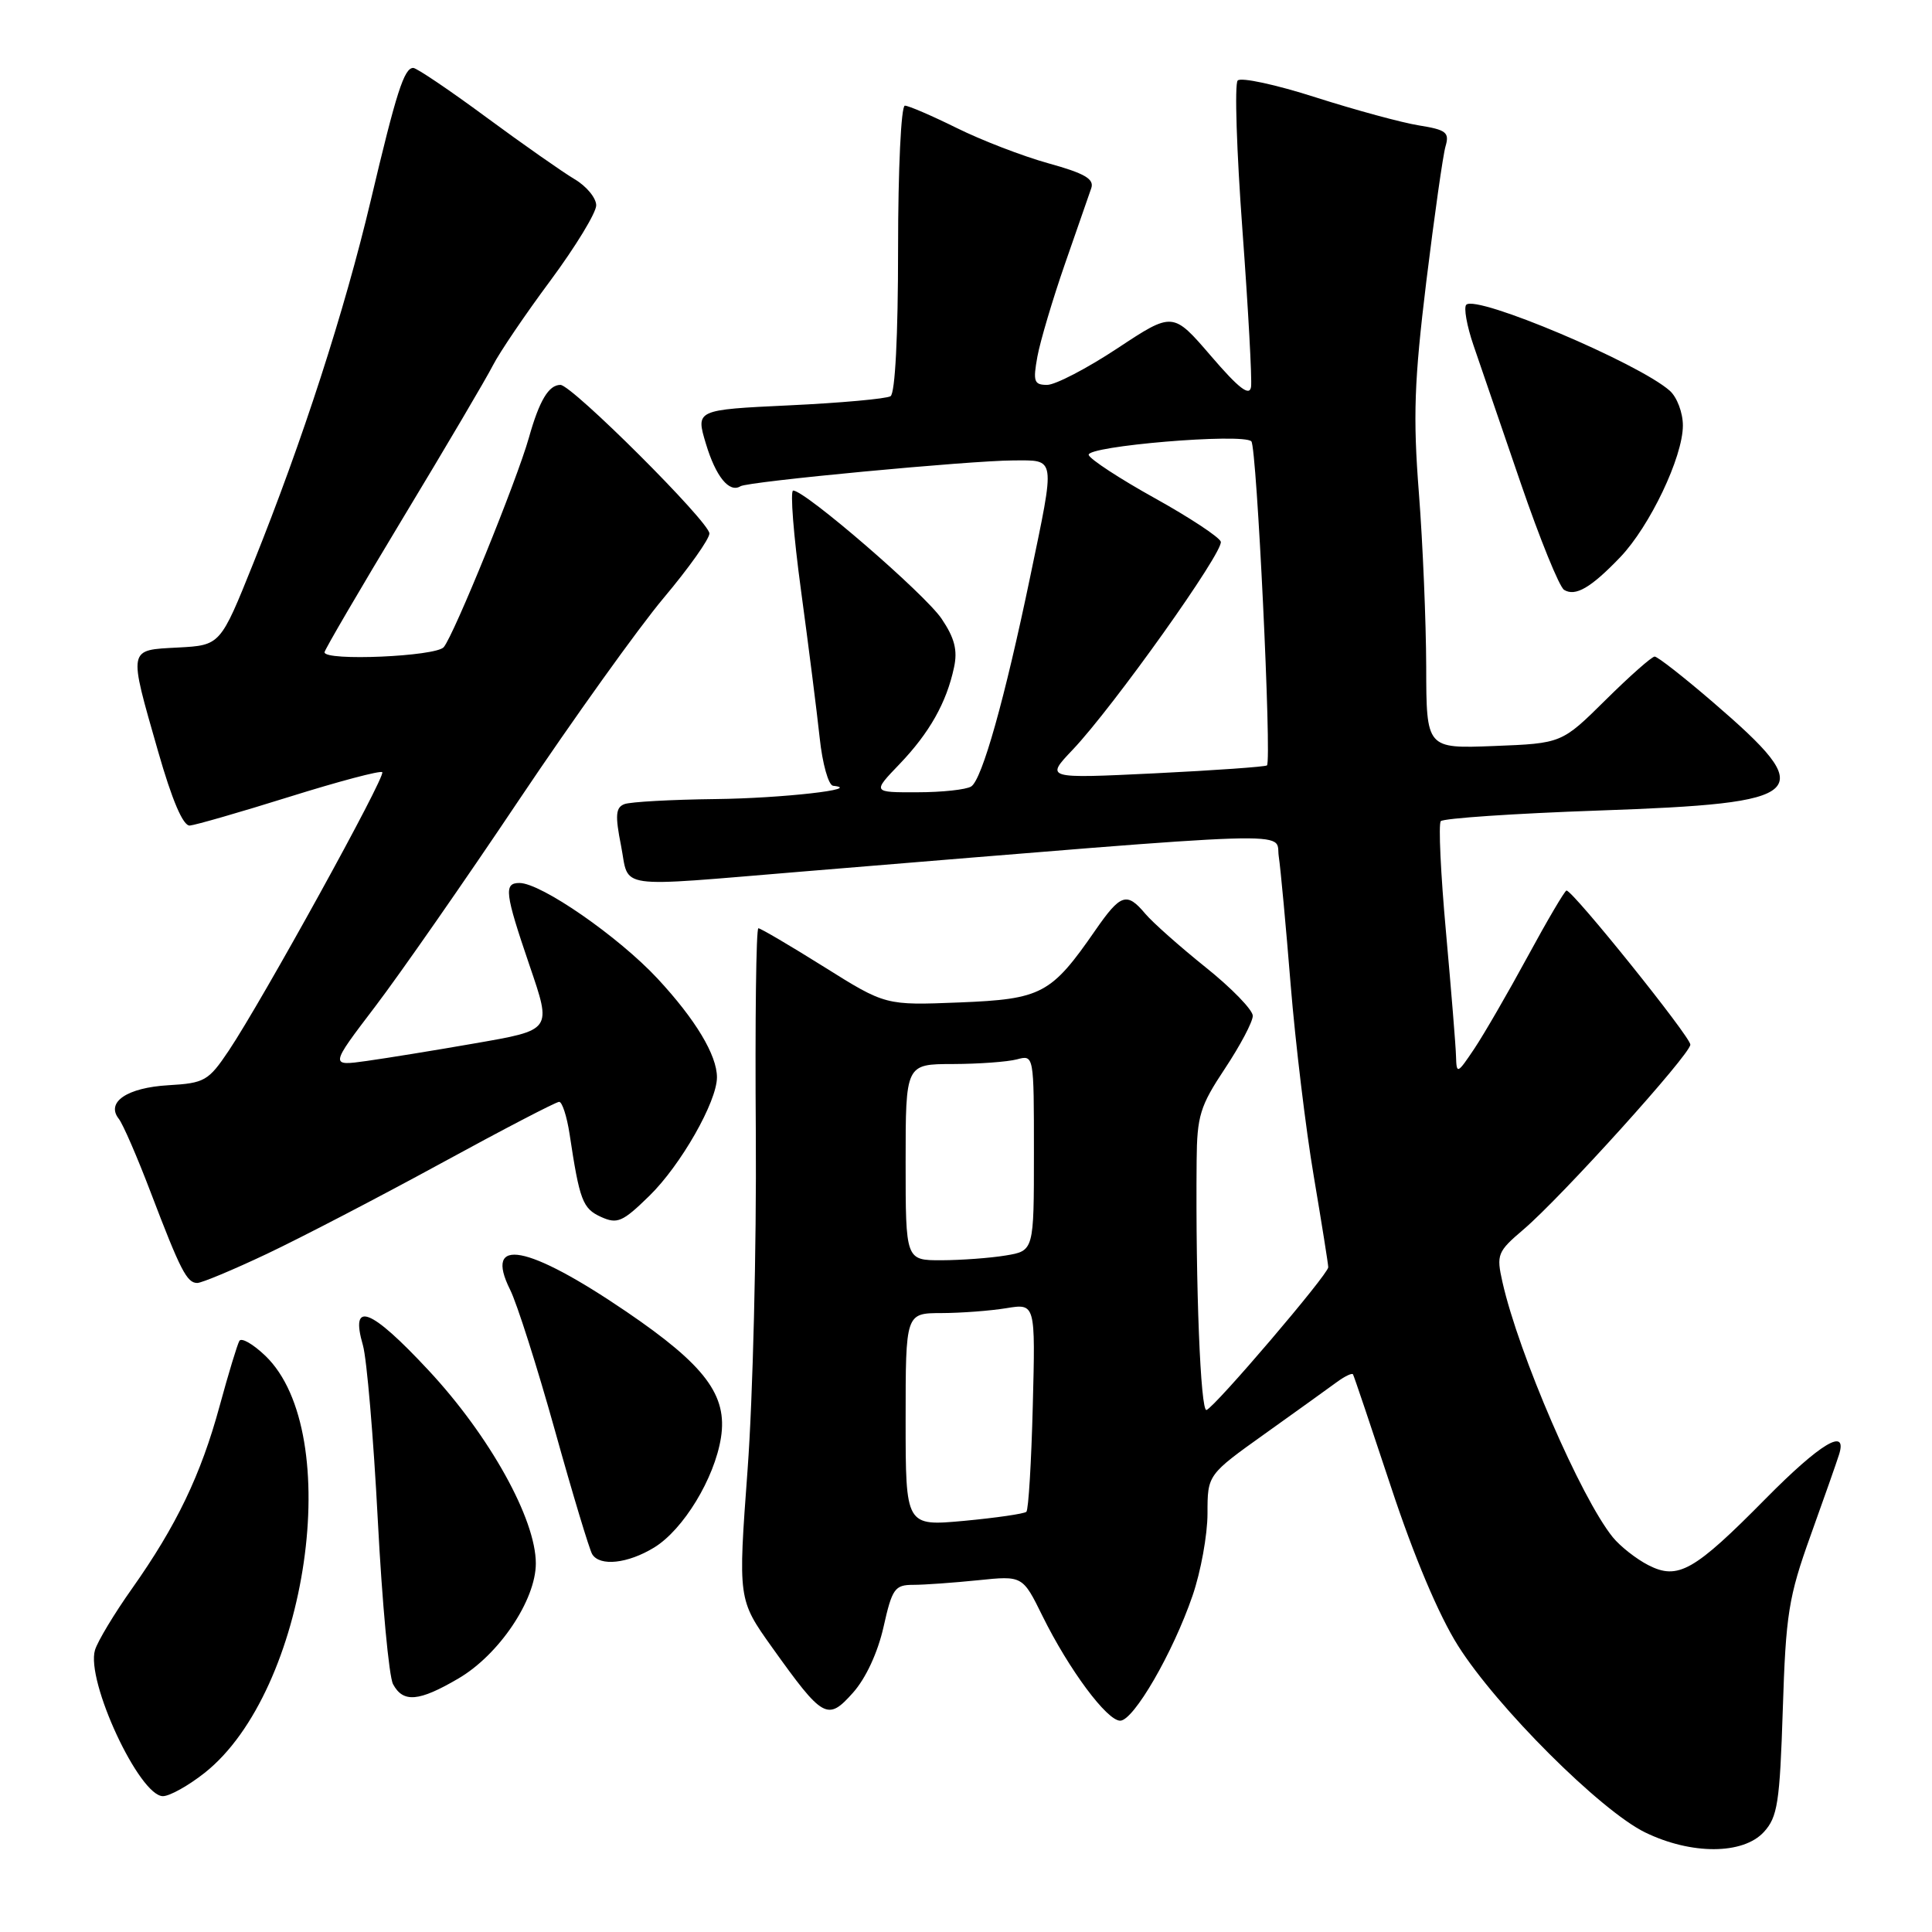 <?xml version="1.0" encoding="UTF-8" standalone="no"?>
<!DOCTYPE svg PUBLIC "-//W3C//DTD SVG 1.1//EN" "http://www.w3.org/Graphics/SVG/1.1/DTD/svg11.dtd" >
<svg xmlns="http://www.w3.org/2000/svg" xmlns:xlink="http://www.w3.org/1999/xlink" version="1.1" viewBox="0 0 256 256">
 <g >
 <path fill="currentColor"
d=" M 233.72 242.75 C 235.54 240.76 235.83 238.89 236.23 226.50 C 236.63 213.88 236.99 211.61 239.90 203.50 C 241.68 198.55 243.38 193.71 243.68 192.75 C 244.85 189.06 241.22 191.23 233.97 198.57 C 224.48 208.19 222.34 209.40 218.41 207.39 C 216.81 206.57 214.70 204.91 213.71 203.70 C 209.47 198.47 201.23 179.42 199.08 169.87 C 198.26 166.23 198.42 165.85 201.86 162.92 C 206.89 158.64 223.95 139.74 223.98 138.42 C 224.00 137.39 208.42 118.00 207.57 118.00 C 207.35 118.00 205.03 121.94 202.42 126.75 C 199.81 131.56 196.62 137.07 195.34 138.98 C 193.10 142.32 193.00 142.36 192.93 139.98 C 192.90 138.62 192.29 131.20 191.60 123.50 C 190.90 115.80 190.59 109.19 190.91 108.81 C 191.24 108.43 200.65 107.79 211.83 107.40 C 239.90 106.42 241.14 105.24 226.96 93.03 C 223.10 89.71 219.64 87.00 219.25 87.00 C 218.87 87.00 215.94 89.59 212.75 92.75 C 206.94 98.50 206.94 98.50 197.97 98.85 C 189.00 99.20 189.00 99.20 188.98 88.35 C 188.96 82.38 188.53 72.02 188.01 65.32 C 187.22 55.20 187.39 50.49 188.99 37.32 C 190.06 28.62 191.20 20.55 191.54 19.39 C 192.08 17.55 191.64 17.20 188.03 16.62 C 185.76 16.26 179.60 14.58 174.33 12.90 C 169.07 11.21 164.42 10.21 164.00 10.67 C 163.57 11.12 163.86 20.05 164.63 30.50 C 165.40 40.95 165.91 50.29 165.77 51.27 C 165.57 52.56 164.16 51.48 160.46 47.17 C 155.41 41.30 155.41 41.30 148.07 46.15 C 144.03 48.82 139.84 51.00 138.75 51.00 C 137.01 51.00 136.86 50.55 137.46 47.25 C 137.84 45.19 139.48 39.67 141.10 35.00 C 142.73 30.32 144.30 25.79 144.60 24.93 C 145.01 23.72 143.73 22.97 138.92 21.64 C 135.50 20.69 130.03 18.58 126.75 16.95 C 123.47 15.33 120.39 14.00 119.90 14.00 C 119.40 14.00 119.00 22.42 119.00 32.94 C 119.00 44.54 118.61 52.12 118.00 52.50 C 117.44 52.84 111.41 53.39 104.59 53.71 C 92.18 54.30 92.18 54.30 93.54 58.81 C 94.85 63.16 96.63 65.35 98.12 64.43 C 99.13 63.80 128.52 61.03 134.25 61.01 C 139.96 61.00 139.86 60.29 136.50 76.45 C 133.14 92.60 130.13 103.30 128.69 104.21 C 128.04 104.63 124.82 104.98 121.55 104.98 C 115.59 105.00 115.59 105.00 119.19 101.25 C 123.15 97.12 125.42 93.10 126.41 88.45 C 126.91 86.17 126.49 84.54 124.77 81.99 C 122.56 78.71 106.69 65.00 105.10 65.00 C 104.68 65.00 105.15 70.96 106.14 78.25 C 107.13 85.54 108.24 94.31 108.61 97.75 C 108.97 101.19 109.78 104.05 110.39 104.12 C 114.48 104.55 103.62 105.78 94.83 105.88 C 88.96 105.95 83.52 106.25 82.74 106.55 C 81.58 106.99 81.49 108.03 82.29 112.05 C 83.44 117.91 81.04 117.57 106.50 115.47 C 173.91 109.93 168.94 110.09 169.44 113.46 C 169.69 115.13 170.40 122.80 171.02 130.50 C 171.65 138.20 173.02 149.61 174.08 155.85 C 175.13 162.09 176.00 167.52 176.00 167.92 C 176.00 168.85 161.04 186.39 159.87 186.83 C 159.08 187.14 158.41 170.41 158.56 153.82 C 158.61 147.85 159.01 146.56 162.31 141.59 C 164.34 138.53 166.00 135.39 166.00 134.60 C 166.00 133.82 163.19 130.92 159.75 128.17 C 156.31 125.41 152.72 122.22 151.76 121.08 C 149.31 118.16 148.49 118.43 145.15 123.25 C 139.28 131.73 138.05 132.39 127.12 132.83 C 117.33 133.22 117.33 133.22 109.18 128.11 C 104.69 125.30 100.78 123.00 100.49 123.00 C 100.19 123.00 100.04 135.26 100.15 150.25 C 100.25 165.24 99.76 185.25 99.06 194.72 C 97.79 211.95 97.79 211.95 102.30 218.28 C 109.06 227.74 109.65 228.08 113.02 224.30 C 114.72 222.40 116.31 218.97 117.07 215.59 C 118.21 210.50 118.56 210.00 121.01 210.00 C 122.49 210.00 126.36 209.72 129.60 209.39 C 135.50 208.78 135.50 208.78 138.14 214.14 C 141.64 221.23 146.67 228.00 148.43 228.00 C 150.21 228.00 155.42 219.01 158.02 211.43 C 159.11 208.27 160.00 203.37 160.00 200.55 C 160.00 195.41 160.00 195.41 167.65 189.95 C 171.85 186.95 176.14 183.87 177.17 183.11 C 178.21 182.35 179.16 181.90 179.28 182.11 C 179.41 182.32 181.68 189.06 184.33 197.07 C 187.35 206.22 190.65 214.04 193.20 218.07 C 198.34 226.21 212.11 239.95 218.00 242.81 C 224.11 245.78 230.96 245.76 233.72 242.75 Z  M 27.12 234.91 C 40.80 224.07 45.77 189.82 35.15 179.64 C 33.54 178.10 32.00 177.21 31.72 177.67 C 31.45 178.13 30.27 182.01 29.10 186.31 C 26.62 195.42 23.39 202.15 17.49 210.50 C 15.15 213.80 12.95 217.46 12.59 218.63 C 11.35 222.70 18.46 238.00 21.59 238.00 C 22.48 238.00 24.97 236.61 27.12 234.91 Z  M 60.74 222.41 C 66.13 219.26 71.00 212.01 71.00 207.16 C 71.00 201.28 64.88 190.26 56.78 181.57 C 49.08 173.30 46.35 172.26 48.09 178.26 C 48.60 180.04 49.49 190.46 50.06 201.41 C 50.63 212.36 51.54 222.15 52.08 223.16 C 53.42 225.66 55.51 225.48 60.74 222.41 Z  M 86.67 205.06 C 90.54 202.70 94.68 195.90 95.53 190.50 C 96.42 184.87 93.44 180.91 82.98 173.79 C 69.89 164.89 64.05 163.79 67.60 170.91 C 68.50 172.71 71.17 181.09 73.53 189.54 C 75.88 197.98 78.11 205.36 78.47 205.94 C 79.48 207.59 83.18 207.19 86.67 205.06 Z  M 35.35 166.15 C 39.83 164.03 50.22 158.63 58.43 154.15 C 66.63 149.67 73.68 146.00 74.09 146.00 C 74.49 146.00 75.11 147.91 75.47 150.25 C 76.80 159.07 77.20 160.13 79.62 161.24 C 81.80 162.23 82.49 161.93 86.05 158.45 C 90.20 154.40 95.00 145.98 95.00 142.75 C 95.00 139.81 92.16 135.09 87.14 129.68 C 81.97 124.12 71.70 117.00 68.83 117.00 C 66.73 117.00 66.89 118.32 70.16 127.91 C 73.12 136.60 73.22 136.46 62.75 138.28 C 57.66 139.17 51.30 140.20 48.60 140.58 C 43.70 141.27 43.70 141.27 49.70 133.39 C 53.00 129.05 61.59 116.72 68.78 105.98 C 75.98 95.25 84.60 83.21 87.93 79.24 C 91.27 75.27 94.00 71.42 94.00 70.69 C 94.00 69.17 75.78 51.00 74.26 51.00 C 72.71 51.00 71.47 53.06 70.08 58.00 C 68.47 63.70 60.18 84.08 58.80 85.75 C 57.76 86.99 43.00 87.63 43.00 86.43 C 43.00 86.12 47.67 78.14 53.37 68.68 C 59.08 59.23 64.45 50.11 65.31 48.42 C 66.17 46.73 69.60 41.66 72.94 37.17 C 76.27 32.67 79.00 28.19 79.00 27.21 C 79.00 26.23 77.71 24.67 76.13 23.74 C 74.55 22.80 69.28 19.11 64.41 15.52 C 59.55 11.93 55.20 9.00 54.76 9.00 C 53.55 9.00 52.52 12.21 49.12 26.59 C 45.65 41.23 40.11 58.34 33.57 74.62 C 29.20 85.50 29.20 85.50 23.60 85.80 C 16.91 86.16 16.99 85.72 20.93 99.50 C 22.80 106.04 24.26 109.46 25.15 109.39 C 25.89 109.33 31.83 107.62 38.35 105.58 C 44.87 103.54 50.41 102.07 50.65 102.32 C 51.16 102.83 34.76 132.57 30.31 139.22 C 27.62 143.23 27.11 143.52 22.30 143.80 C 16.84 144.12 14.00 146.04 15.74 148.25 C 16.29 148.94 18.19 153.32 19.97 158.00 C 23.91 168.33 24.76 170.00 26.14 170.00 C 26.72 170.00 30.87 168.27 35.35 166.15 Z  M 214.69 73.83 C 218.61 69.73 222.98 60.57 222.99 56.40 C 223.00 54.70 222.21 52.62 221.25 51.77 C 217.08 48.09 195.64 39.03 194.29 40.38 C 193.93 40.74 194.36 43.17 195.25 45.77 C 196.14 48.37 198.95 56.56 201.49 63.98 C 204.03 71.39 206.62 77.77 207.25 78.16 C 208.75 79.08 210.80 77.89 214.69 73.83 Z  M 120.00 188.12 C 120.00 174.00 120.00 174.00 124.75 173.99 C 127.36 173.98 131.23 173.69 133.35 173.34 C 137.20 172.71 137.20 172.71 136.85 186.27 C 136.66 193.73 136.28 200.05 136.00 200.32 C 135.72 200.58 132.01 201.12 127.75 201.52 C 120.00 202.23 120.00 202.23 120.00 188.12 Z  M 120.00 154.00 C 120.00 141.00 120.00 141.00 126.25 140.99 C 129.69 140.98 133.51 140.70 134.75 140.37 C 137.00 139.77 137.00 139.77 137.00 152.75 C 137.00 165.74 137.00 165.74 133.25 166.36 C 131.19 166.70 127.36 166.98 124.75 166.99 C 120.00 167.00 120.00 167.00 120.00 154.00 Z  M 142.14 99.34 C 147.51 93.68 162.19 73.06 161.76 71.77 C 161.55 71.16 157.61 68.56 153.00 66.00 C 148.39 63.44 144.46 60.87 144.26 60.29 C 143.87 59.11 164.69 57.36 165.81 58.48 C 166.53 59.20 168.53 100.83 167.88 101.42 C 167.67 101.60 160.97 102.08 153.00 102.47 C 138.50 103.17 138.50 103.17 142.14 99.34 Z "/>
</g>
</svg>